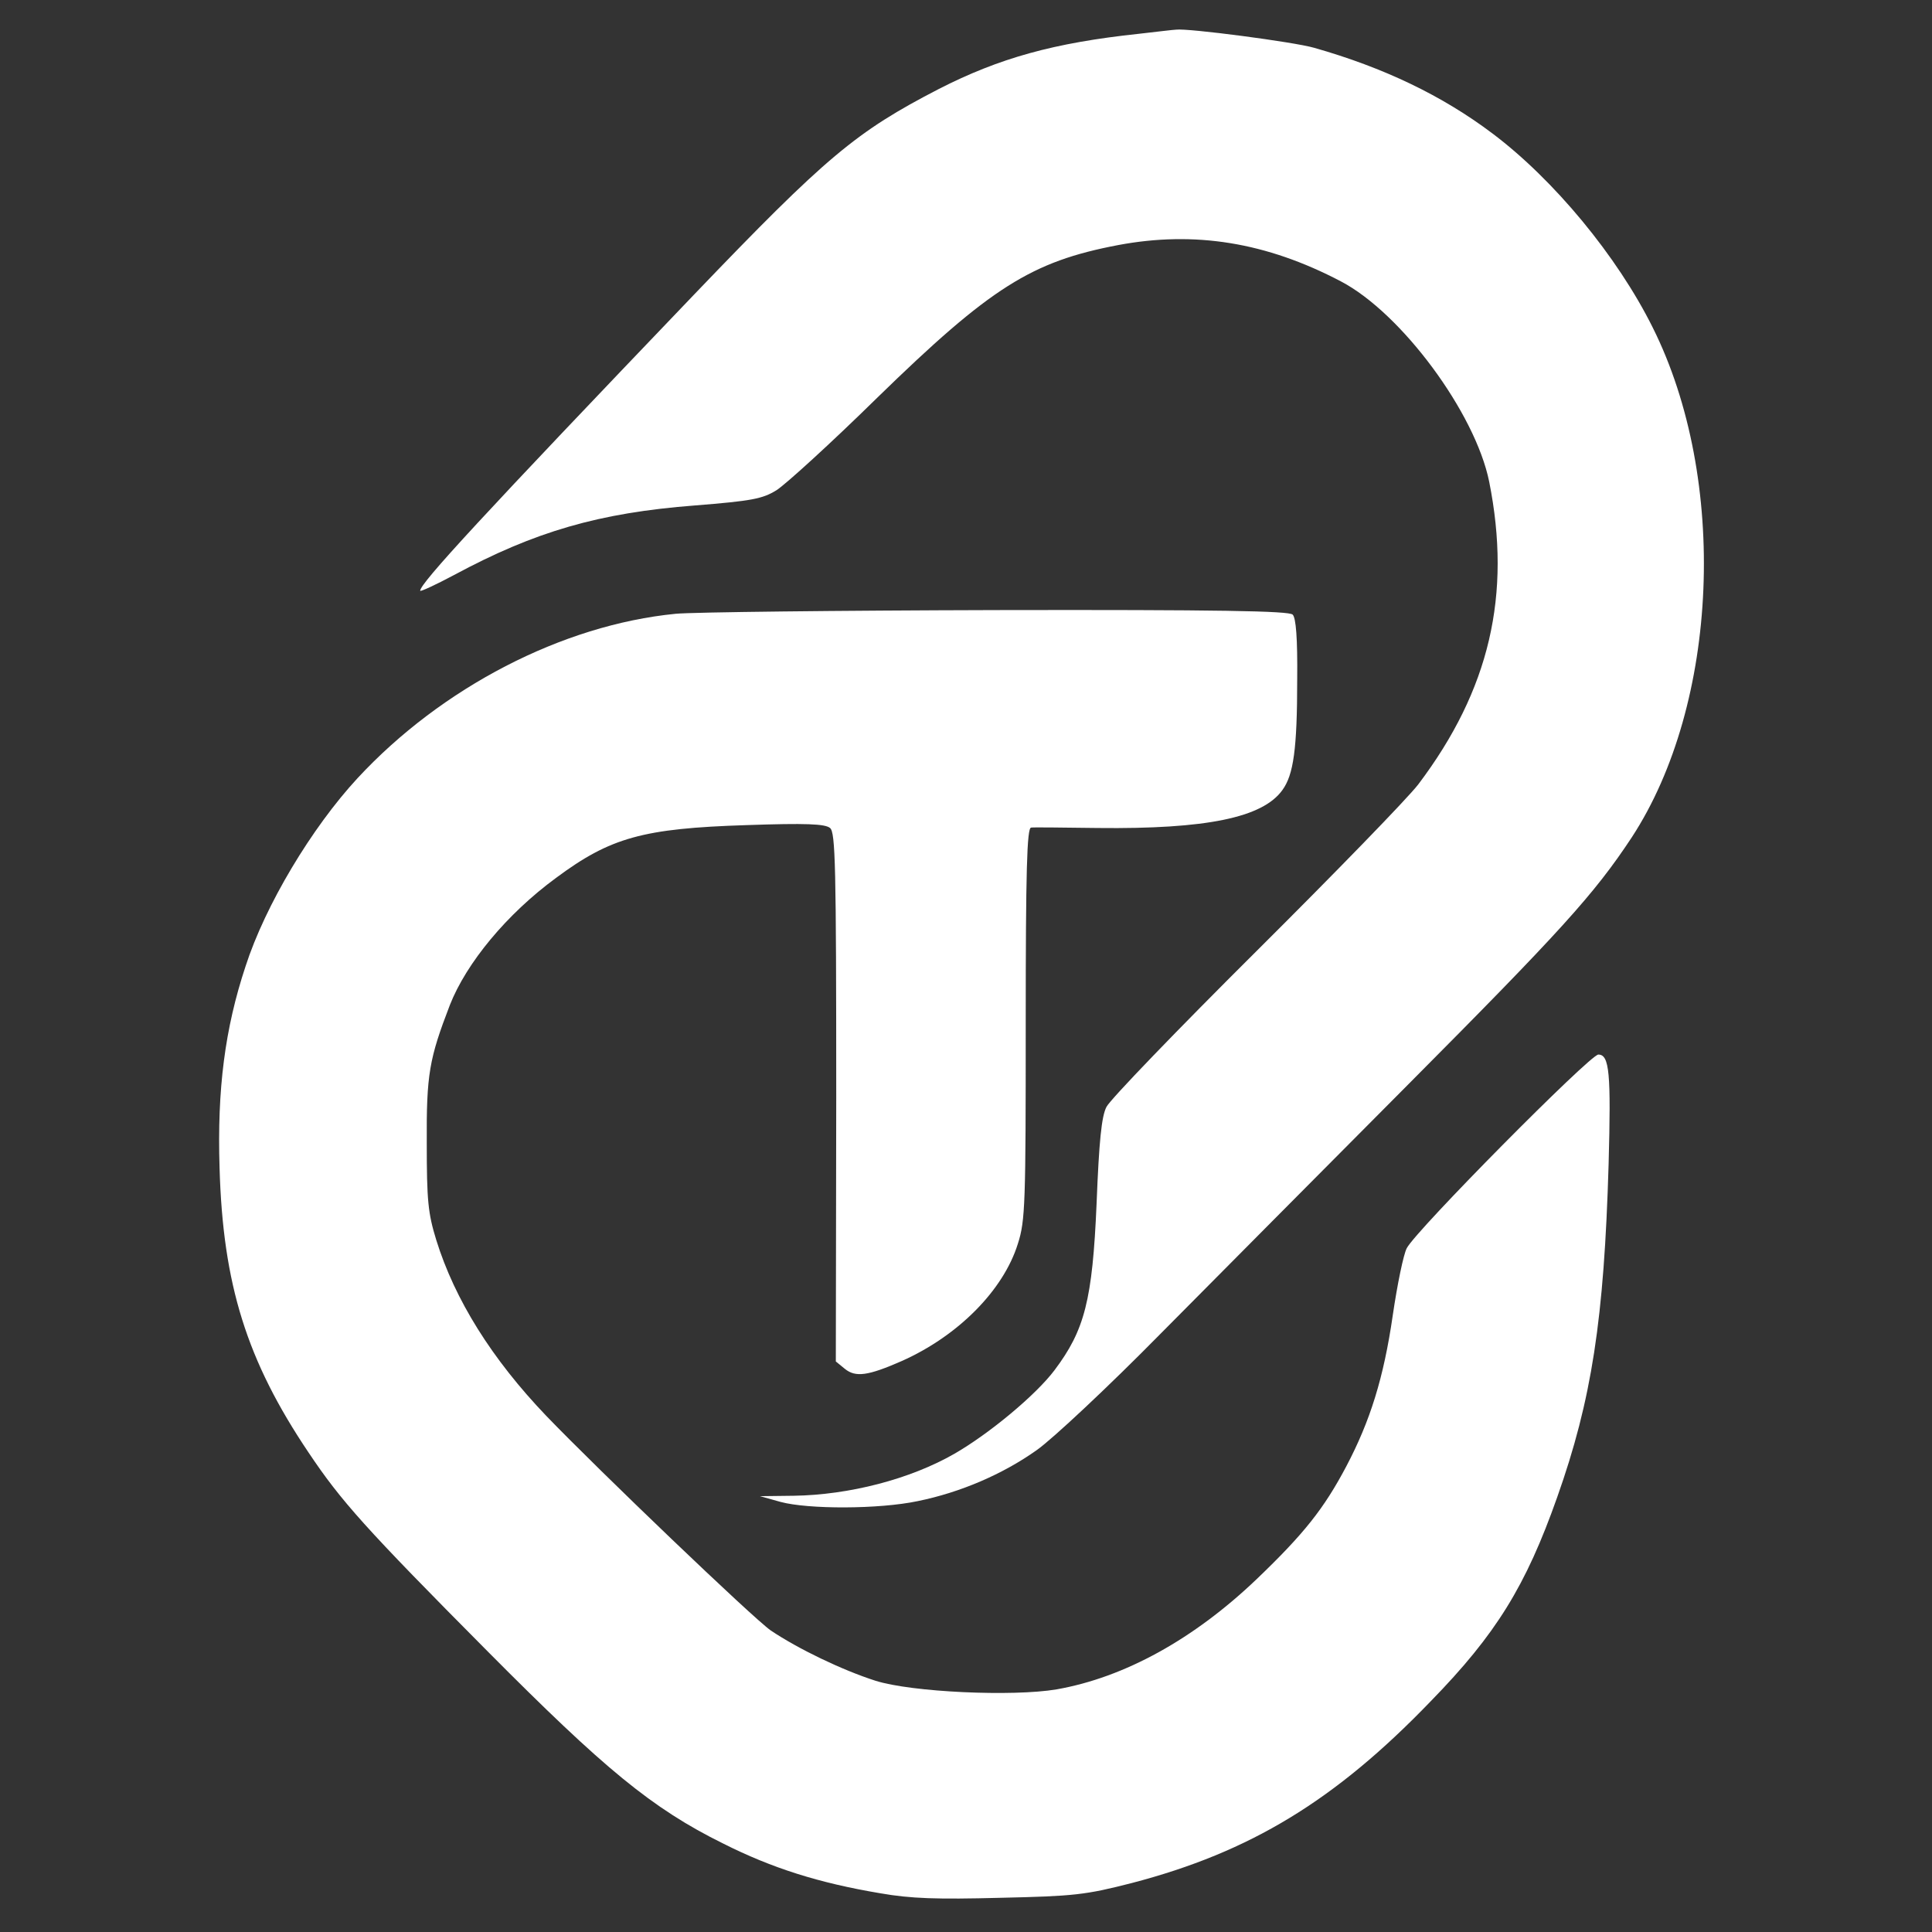 <?xml version="1.0" standalone="no"?>
<!DOCTYPE svg PUBLIC "-//W3C//DTD SVG 20010904//EN"
 "http://www.w3.org/TR/2001/REC-SVG-20010904/DTD/svg10.dtd">
<svg version="1.0" xmlns="http://www.w3.org/2000/svg"
 width="469pt" height="469pt" viewBox="0 0 469 469"
 preserveAspectRatio="xMidYMid meet">

<rect x="0" y="0" width="469" height="469" fill="#333333" stroke="none"/>

<g transform="translate(0,469) scale(0.1,-0.1)"
fill="#ffffff" stroke="none">
<path d="M2765 4608 c-207 -22 -339 -59 -486 -134 -201 -104 -272 -163 -594
-499 -515 -538 -665 -701 -665 -719 0 -3 37 14 82 38 197 106 352 151 585 169
138 11 164 16 198 37 22 14 132 114 244 224 276 269 375 331 585 371 186 35
360 7 541 -88 147 -77 326 -319 360 -486 55 -275 1 -506 -172 -735 -26 -34
-203 -216 -394 -406 -191 -190 -354 -359 -363 -377 -12 -23 -18 -83 -24 -235
-10 -234 -29 -307 -102 -404 -45 -60 -158 -154 -243 -203 -108 -62 -256 -100
-390 -102 l-82 -1 50 -14 c67 -18 238 -18 333 2 103 21 206 65 289 124 37 26
172 152 298 280 127 128 398 401 602 606 370 372 453 463 544 601 212 324 235
870 51 1238 -86 173 -240 359 -389 471 -122 92 -264 160 -433 208 -48 14 -307
48 -335 44 -5 0 -46 -5 -90 -10z"/>
<path d="M1640 3200 c-275 -27 -568 -179 -772 -399 -111 -120 -224 -308 -272
-457 -50 -151 -69 -298 -63 -489 8 -283 66 -468 216 -691 79 -118 137 -183
435 -483 283 -285 399 -381 571 -466 119 -60 233 -96 382 -121 74 -13 138 -15
291 -11 180 4 207 7 320 36 287 75 493 200 725 441 159 163 231 280 307 495
84 237 114 432 125 810 6 220 2 265 -25 265 -20 0 -443 -427 -465 -470 -8 -15
-23 -88 -34 -163 -22 -152 -55 -257 -113 -367 -54 -102 -102 -163 -218 -274
-152 -145 -320 -238 -485 -267 -106 -18 -352 -7 -440 21 -81 26 -187 77 -254
122 -43 30 -415 386 -545 521 -132 138 -222 282 -267 427 -20 65 -23 96 -23
235 -1 167 6 205 56 335 40 102 138 221 258 309 132 98 211 120 462 128 145 5
191 3 203 -7 13 -11 15 -87 15 -654 l-1 -641 22 -18 c26 -21 56 -17 138 19
137 61 247 172 282 285 18 56 19 97 19 535 0 372 3 474 13 475 6 1 80 0 162
-1 263 -3 400 25 448 92 27 37 36 99 36 269 1 100 -3 149 -11 157 -9 9 -181
12 -718 11 -388 -1 -739 -5 -780 -9z"/>
</g>
</svg>

